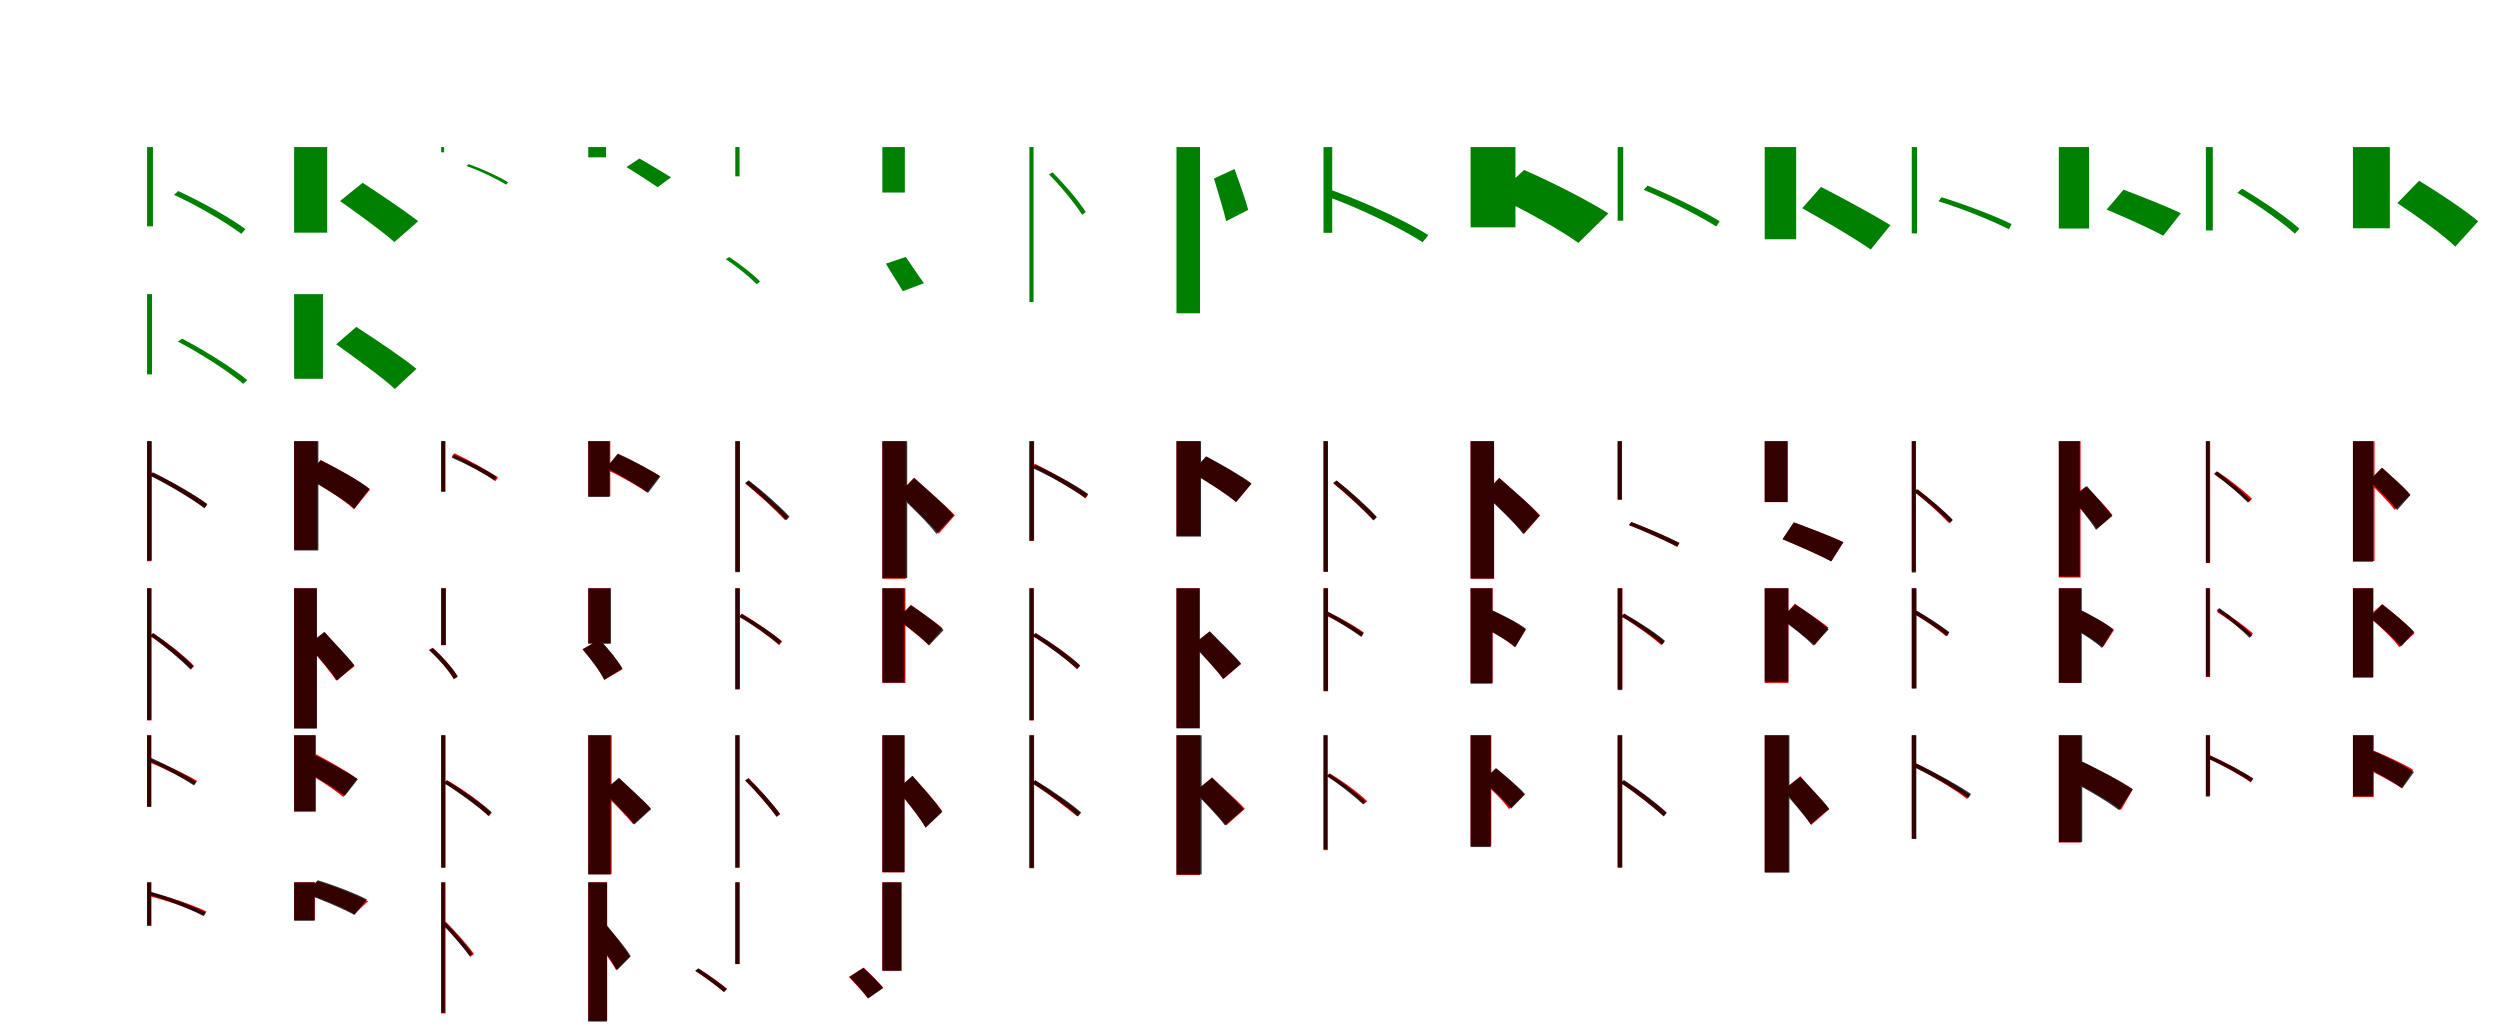<?xml version="1.0" encoding="UTF-8"?>
<svg width="1700" height="700" xmlns="http://www.w3.org/2000/svg">
<rect width="100%" height="100%" fill="white"/>
<g fill="green" transform="translate(100 100) scale(0.1 -0.1)"><path d="M0.0 -0.0V-539.0H40.0V0.0ZM183.0 -325.0C345.0 -399.0 541.0 -515.0 641.0 -590.0L669.0 -558.0C569.0 -483.0 370.0 -372.0 212.0 -299.0Z"/></g>
<g fill="green" transform="translate(200 100) scale(0.1 -0.1)"><path d="M0.0 -0.0V-582.0H225.0V0.0ZM312.0 -367.0C431.0 -451.0 597.0 -571.0 682.0 -646.0L844.0 -504.0C752.0 -433.0 584.0 -320.0 466.0 -243.0Z"/></g>
<g fill="green" transform="translate(300 100) scale(0.1 -0.1)"><path d="M0.0 0.0V-36.0H20.0V0.0ZM172.0 -129.0C267.0 -162.0 382.0 -218.0 441.0 -256.0L455.0 -240.0C397.0 -202.0 279.0 -149.0 187.0 -116.0Z"/></g>
<g fill="green" transform="translate(400 100) scale(0.1 -0.1)"><path d="M0.0 0.0V-70.0H121.0V0.0ZM260.0 -136.0C328.0 -178.0 420.0 -237.0 472.0 -273.0L563.0 -206.0C508.0 -172.0 416.0 -116.0 348.0 -78.0Z"/></g>
<g fill="green" transform="translate(500 100) scale(0.1 -0.1)"><path d="M0.0 0.0V-199.0H29.0V0.0ZM-65.0 -762.0C12.0 -813.0 101.0 -887.0 145.0 -932.0L169.0 -915.0C127.0 -869.0 34.0 -798.0 -40.0 -748.0Z"/></g>
<g fill="green" transform="translate(600 100) scale(0.1 -0.1)"><path d="M0.0 0.0V-309.0H153.0V0.0ZM24.0 -793.0C61.0 -856.0 113.0 -935.0 139.0 -980.0L283.0 -926.0C251.0 -883.0 200.0 -806.0 159.0 -747.0Z"/></g>
<g fill="green" transform="translate(700 100) scale(0.1 -0.1)"><path d="M0.0 0.0V-1054.0H28.0V0.0ZM133.0 -186.0C217.0 -270.0 313.0 -389.0 359.0 -461.0L383.0 -442.0C339.0 -370.0 241.0 -255.0 157.0 -172.0Z"/></g>
<g fill="green" transform="translate(800 100) scale(0.1 -0.1)"><path d="M0.0 0.0V-1130.0H160.0V0.0ZM255.0 -214.0C283.0 -309.0 321.0 -431.0 338.0 -504.0L488.0 -427.0C469.0 -356.0 427.0 -240.0 395.0 -149.0Z"/></g>
<g fill="green" transform="translate(900 100) scale(0.1 -0.1)"><path d="M0.0 0.0V-583.0H59.0V0.0ZM7.0 -330.0C242.0 -413.0 527.0 -552.0 674.0 -647.0L713.0 -599.0C565.0 -505.0 276.0 -372.0 47.0 -290.0Z"/></g>
<g fill="green" transform="translate(1000 100) scale(0.1 -0.1)"><path d="M0.0 0.0V-546.0H305.0V0.0ZM169.0 -334.0C355.0 -422.0 605.0 -559.0 733.0 -652.0L937.0 -451.0C798.0 -363.0 547.0 -235.0 364.0 -156.0Z"/></g>
<g fill="green" transform="translate(1100 100) scale(0.1 -0.1)"><path d="M0.0 0.0V-501.0H38.0V0.0ZM177.0 -291.0C347.0 -361.0 560.0 -470.0 670.0 -540.0L694.0 -505.0C584.0 -436.0 370.0 -331.0 203.0 -262.0Z"/></g>
<g fill="green" transform="translate(1200 100) scale(0.1 -0.1)"><path d="M0.0 0.0V-627.0H214.0V0.0ZM255.0 -416.0C402.0 -498.0 612.0 -620.0 721.0 -697.0L855.0 -531.0C739.0 -460.0 527.0 -345.0 383.0 -271.0Z"/></g>
<g fill="green" transform="translate(1300 100) scale(0.1 -0.1)"><path d="M0.0 0.0V-587.0H36.0V0.0ZM182.0 -369.0C347.0 -419.0 552.0 -504.0 661.0 -559.0L679.0 -524.0C570.0 -469.0 363.0 -391.0 202.0 -341.0Z"/></g>
<g fill="green" transform="translate(1400 100) scale(0.1 -0.1)"><path d="M0.0 0.0V-554.0H206.0V0.0ZM325.0 -425.0C444.0 -475.0 622.0 -554.0 710.0 -603.0L830.0 -450.0C735.0 -404.0 554.0 -333.0 440.0 -290.0Z"/></g>
<g fill="green" transform="translate(1500 100) scale(0.1 -0.1)"><path d="M0.0 -0.0V-567.0H47.0V0.0ZM214.0 -311.0C353.0 -392.0 522.0 -513.0 605.0 -589.0L636.0 -555.0C552.0 -479.0 382.0 -363.0 246.0 -283.0Z"/></g>
<g fill="green" transform="translate(1600 100) scale(0.1 -0.1)"><path d="M0.0 0.0V-552.0H251.0V0.0ZM302.0 -381.0C433.0 -468.0 610.0 -594.0 696.0 -677.0L852.0 -505.0C759.0 -426.0 579.0 -308.0 450.0 -229.0Z"/></g>
<g fill="green" transform="translate(100 200) scale(0.1 -0.1)"><path d="M0.0 -0.0V-546.0H34.0V0.0ZM210.0 -323.0C368.0 -405.0 559.0 -530.0 654.0 -610.0L682.0 -585.0C586.0 -505.0 393.0 -383.0 238.0 -303.0Z"/></g>
<g fill="green" transform="translate(200 200) scale(0.1 -0.1)"><path d="M0.0 0.0V-576.0H196.0V0.0ZM286.0 -341.0C414.0 -433.0 597.0 -564.0 685.0 -645.0L832.0 -508.0C736.0 -429.0 550.0 -306.0 423.0 -223.0Z"/></g>
<g fill="red" transform="translate(100 300) scale(0.1 -0.1)"><path d="M0.0 0.0V-816.0H29.0V0.0ZM19.0 -232.0C149.0 -296.0 309.0 -392.0 392.0 -453.0L409.0 -427.0C326.0 -368.0 166.0 -274.0 36.0 -212.0Z"/></g>
<g fill="black" opacity=".8" transform="translate(100 300) scale(0.1 -0.1)"><path d="M0.0 0.0V-812.0H32.0V0.0ZM19.0 -234.0C149.0 -297.0 308.0 -394.0 389.0 -456.0L410.0 -429.0C329.0 -368.0 169.0 -275.0 41.0 -213.0Z"/></g>
<g fill="red" transform="translate(200 300) scale(0.1 -0.1)"><path d="M0.0 0.0V-738.0H157.0V0.0ZM82.0 -246.0C190.0 -306.0 340.0 -399.0 407.0 -463.0L516.0 -329.0C441.0 -266.0 285.0 -181.0 182.0 -129.0Z"/></g>
<g fill="black" opacity=".8" transform="translate(200 300) scale(0.1 -0.1)"><path d="M0.0 0.0V-743.0H165.0V0.0ZM84.0 -247.0C190.0 -307.0 342.0 -398.0 410.0 -459.0L513.0 -324.0C439.0 -264.0 282.0 -181.0 179.0 -129.0Z"/></g>
<g fill="red" transform="translate(300 300) scale(0.1 -0.1)"><path d="M0.0 0.0V-344.0H29.0V0.0ZM71.0 -104.0C173.0 -151.0 302.0 -225.0 368.0 -272.0L387.0 -247.0C321.0 -202.0 191.0 -130.0 90.0 -82.0Z"/></g>
<g fill="black" opacity=".8" transform="translate(300 300) scale(0.1 -0.1)"><path d="M0.0 0.0V-342.0H27.0V0.0ZM72.0 -112.0C172.0 -155.0 298.0 -222.0 362.0 -266.0L378.0 -242.0C314.0 -200.0 188.0 -135.0 89.0 -92.0Z"/></g>
<g fill="red" transform="translate(400 300) scale(0.1 -0.1)"><path d="M0.0 0.0V-374.0H150.0V0.0ZM119.0 -190.0C212.0 -234.0 331.0 -301.0 399.0 -348.0L484.0 -234.0C413.0 -193.0 297.0 -130.0 203.0 -89.0Z"/></g>
<g fill="black" opacity=".8" transform="translate(400 300) scale(0.1 -0.1)"><path d="M0.0 0.0V-379.0H145.0V0.0ZM121.0 -181.0C214.0 -229.0 341.0 -302.0 407.0 -351.0L491.0 -240.0C421.0 -194.0 293.0 -126.0 201.0 -84.0Z"/></g>
<g fill="red" transform="translate(500 300) scale(0.1 -0.1)"><path d="M0.0 0.0V-886.0H29.0V0.0ZM68.0 -288.0C162.0 -365.0 279.0 -473.0 338.0 -537.0L359.0 -515.0C300.0 -452.0 184.0 -346.0 90.0 -270.0Z"/></g>
<g fill="black" opacity=".8" transform="translate(500 300) scale(0.1 -0.1)"><path d="M0.0 0.0V-891.0H32.0V0.0ZM67.0 -285.0C166.0 -363.0 287.0 -472.0 346.0 -538.0L369.0 -514.0C311.0 -449.0 190.0 -342.0 91.0 -266.0Z"/></g>
<g fill="red" transform="translate(600 300) scale(0.1 -0.1)"><path d="M0.0 0.0V-936.0H159.0V0.0ZM114.0 -355.0C197.0 -440.0 326.0 -557.0 383.0 -629.0L493.0 -504.0C431.0 -435.0 295.0 -324.0 215.0 -248.0Z"/></g>
<g fill="black" opacity=".8" transform="translate(600 300) scale(0.1 -0.1)"><path d="M0.0 0.0V-931.0H169.0V0.0ZM109.0 -361.0C194.0 -443.0 314.0 -558.0 368.0 -631.0L484.0 -505.0C426.0 -434.0 301.0 -326.0 217.0 -251.0Z"/></g>
<g fill="red" transform="translate(700 300) scale(0.1 -0.1)"><path d="M0.0 0.0V-679.0H29.0V0.0ZM20.0 -175.0C146.0 -236.0 301.0 -330.0 382.0 -389.0L399.0 -364.0C318.0 -305.0 163.0 -215.0 37.0 -154.0Z"/></g>
<g fill="black" opacity=".8" transform="translate(700 300) scale(0.1 -0.1)"><path d="M0.0 0.0V-676.0H32.0V0.0ZM23.0 -184.0C147.0 -240.0 301.0 -329.0 379.0 -386.0L399.0 -359.0C321.0 -303.0 167.0 -218.0 44.0 -162.0Z"/></g>
<g fill="red" transform="translate(800 300) scale(0.1 -0.1)"><path d="M0.0 0.0V-644.0H161.0V0.0ZM108.0 -213.0C203.0 -271.0 343.0 -359.0 406.0 -414.0L508.0 -290.0C438.0 -237.0 293.0 -156.0 203.0 -105.0Z"/></g>
<g fill="black" opacity=".8" transform="translate(800 300) scale(0.1 -0.1)"><path d="M0.0 0.0V-649.0H167.0V0.0ZM101.0 -213.0C200.0 -270.0 338.0 -357.0 405.0 -414.0L511.0 -288.0C439.0 -233.0 298.0 -154.0 201.0 -103.0Z"/></g>
<g fill="red" transform="translate(900 300) scale(0.1 -0.1)"><path d="M0.0 0.0V-886.0H29.0V0.0ZM68.0 -288.0C162.0 -365.0 279.0 -473.0 338.0 -537.0L359.0 -515.0C301.0 -452.0 184.0 -346.0 90.0 -270.0Z"/></g>
<g fill="black" opacity=".8" transform="translate(900 300) scale(0.1 -0.1)"><path d="M0.0 0.0V-889.0H30.0V0.0ZM65.0 -284.0C163.0 -362.0 282.0 -473.0 340.0 -539.0L363.0 -517.0C305.0 -451.0 186.0 -343.0 89.0 -267.0Z"/></g>
<g fill="red" transform="translate(1000 300) scale(0.1 -0.1)"><path d="M0.0 0.0V-936.0H159.0V0.0ZM95.0 -355.0C178.0 -440.0 307.0 -557.0 364.0 -630.0L473.0 -505.0C411.0 -436.0 275.0 -325.0 195.0 -249.0Z"/></g>
<g fill="black" opacity=".8" transform="translate(1000 300) scale(0.1 -0.1)"><path d="M0.0 0.0V-933.0H160.0V0.0ZM93.0 -358.0C179.0 -442.0 304.0 -558.0 358.0 -632.0L469.0 -507.0C410.0 -435.0 281.0 -326.0 195.0 -251.0Z"/></g>
<g fill="red" transform="translate(1100 300) scale(0.1 -0.1)"><path d="M0.0 0.0V-397.0H29.0V0.0ZM77.0 -571.0C188.0 -614.0 330.0 -679.0 405.0 -718.0L420.0 -692.0C345.0 -653.0 203.0 -592.0 93.0 -550.0Z"/></g>
<g fill="black" opacity=".8" transform="translate(1100 300) scale(0.1 -0.1)"><path d="M0.0 0.0V-398.0H29.0V0.0ZM77.0 -570.0C188.0 -613.0 331.0 -679.0 405.0 -718.0L420.0 -692.0C346.0 -653.0 203.0 -592.0 94.0 -550.0Z"/></g>
<g fill="red" transform="translate(1200 300) scale(0.1 -0.1)"><path d="M0.0 0.0V-414.0H155.0V0.0ZM122.0 -666.0C223.0 -709.0 380.0 -777.0 453.0 -817.0L535.0 -687.0C455.0 -649.0 294.0 -588.0 198.0 -552.0Z"/></g>
<g fill="black" opacity=".8" transform="translate(1200 300) scale(0.1 -0.1)"><path d="M0.0 0.0V-414.0H156.0V0.0ZM121.0 -667.0C223.0 -710.0 380.0 -777.0 452.0 -818.0L535.0 -687.0C455.0 -648.0 296.0 -588.0 198.0 -552.0Z"/></g>
<g fill="red" transform="translate(1300 300) scale(0.1 -0.1)"><path d="M0.0 0.0V-886.0H29.0V0.0ZM20.0 -347.0C102.0 -411.0 203.0 -503.0 254.0 -558.0L276.0 -535.0C227.0 -482.0 125.0 -393.0 41.0 -328.0Z"/></g>
<g fill="black" opacity=".8" transform="translate(1300 300) scale(0.1 -0.1)"><path d="M0.0 0.0V-893.0H27.0V0.0ZM15.0 -342.0C102.0 -407.0 208.0 -500.0 260.0 -556.0L279.0 -536.0C228.0 -480.0 122.0 -390.0 35.0 -326.0Z"/></g>
<g fill="red" transform="translate(1400 300) scale(0.1 -0.1)"><path d="M0.0 0.0V-927.0H148.0V0.0ZM81.0 -386.0C144.0 -450.0 222.0 -540.0 259.0 -595.0L365.0 -503.0C325.0 -450.0 248.0 -370.0 183.0 -309.0Z"/></g>
<g fill="black" opacity=".8" transform="translate(1400 300) scale(0.1 -0.1)"><path d="M0.0 0.0V-920.0H142.0V0.0ZM89.0 -386.0C141.0 -454.0 220.0 -546.0 253.0 -603.0L363.0 -509.0C326.0 -454.0 244.0 -367.0 191.0 -305.0Z"/></g>
<g fill="red" transform="translate(1500 300) scale(0.1 -0.1)"><path d="M0.0 0.0V-829.0H29.0V0.0ZM58.0 -226.0C140.0 -283.0 241.0 -364.0 292.0 -415.0L314.0 -392.0C264.0 -341.0 163.0 -263.0 80.0 -207.0Z"/></g>
<g fill="black" opacity=".8" transform="translate(1500 300) scale(0.1 -0.1)"><path d="M0.0 0.0V-826.0H26.0V0.0ZM56.0 -221.0C137.0 -281.0 236.0 -366.0 286.0 -418.0L302.0 -398.0C254.0 -347.0 155.0 -264.0 74.0 -205.0Z"/></g>
<g fill="red" transform="translate(1600 300) scale(0.1 -0.1)"><path d="M0.0 0.0V-815.0H147.0V0.0ZM102.0 -271.0C161.0 -331.0 246.0 -415.0 283.0 -467.0L390.0 -365.0C348.0 -315.0 259.0 -236.0 201.0 -182.0Z"/></g>
<g fill="black" opacity=".8" transform="translate(1600 300) scale(0.1 -0.1)"><path d="M0.0 0.0V-820.0H137.0V0.0ZM111.0 -269.0C172.0 -330.0 262.0 -415.0 300.0 -469.0L391.0 -366.0C350.0 -313.0 257.0 -235.0 196.0 -180.0Z"/></g>
<g fill="red" transform="translate(100 400) scale(0.1 -0.1)"><path d="M0.0 0.0V-899.0H30.0V0.0ZM21.0 -325.0C122.0 -391.0 240.0 -488.0 298.0 -552.0L319.0 -529.0C261.0 -465.0 142.0 -371.0 40.0 -306.0Z"/></g>
<g fill="black" opacity=".8" transform="translate(100 400) scale(0.1 -0.1)"><path d="M0.0 0.0V-895.0H29.0V0.0ZM22.0 -323.0C119.0 -392.0 237.0 -492.0 296.0 -553.0L317.0 -530.0C259.0 -470.0 140.0 -374.0 43.0 -305.0Z"/></g>
<g fill="red" transform="translate(200 400) scale(0.1 -0.1)"><path d="M0.0 0.0V-950.0H154.0V0.0ZM92.0 -383.0C154.0 -459.0 246.0 -564.0 286.0 -628.0L411.0 -530.0C365.0 -468.0 268.0 -369.0 208.0 -299.0Z"/></g>
<g fill="black" opacity=".8" transform="translate(200 400) scale(0.1 -0.1)"><path d="M0.0 0.0V-955.0H155.0V0.0ZM95.0 -386.0C158.0 -461.0 250.0 -564.0 292.0 -628.0L410.0 -524.0C364.0 -463.0 268.0 -366.0 205.0 -297.0Z"/></g>
<g fill="red" transform="translate(300 400) scale(0.1 -0.1)"><path d="M0.0 0.0V-388.0H31.0V0.0ZM-84.0 -420.0C-16.0 -478.0 55.0 -562.0 86.0 -619.0L111.0 -602.0C81.0 -545.0 8.0 -463.0 -59.0 -405.0Z"/></g>
<g fill="black" opacity=".8" transform="translate(300 400) scale(0.1 -0.1)"><path d="M0.0 0.0V-386.0H32.0V0.0ZM-81.0 -420.0C-18.0 -480.0 55.0 -564.0 87.0 -617.0L113.0 -600.0C82.0 -548.0 8.0 -465.0 -55.0 -407.0Z"/></g>
<g fill="red" transform="translate(400 400) scale(0.1 -0.1)"><path d="M0.0 0.0V-374.0H150.0V0.0ZM-38.0 -414.0C18.0 -478.0 83.0 -565.0 109.0 -623.0L233.0 -551.0C202.0 -493.0 133.0 -410.0 76.0 -351.0Z"/></g>
<g fill="black" opacity=".8" transform="translate(400 400) scale(0.1 -0.1)"><path d="M0.0 0.0V-377.0H154.0V0.0ZM-39.0 -416.0C16.0 -480.0 81.0 -566.0 109.0 -623.0L233.0 -546.0C200.0 -490.0 134.0 -408.0 77.0 -349.0Z"/></g>
<g fill="red" transform="translate(500 400) scale(0.1 -0.1)"><path d="M0.0 0.0V-684.0H32.0V0.0ZM26.0 -192.0C122.0 -249.0 239.0 -334.0 298.0 -387.0L318.0 -363.0C258.0 -310.0 141.0 -230.0 46.0 -173.0Z"/></g>
<g fill="black" opacity=".8" transform="translate(500 400) scale(0.1 -0.1)"><path d="M0.0 0.0V-689.0H29.0V0.0ZM25.0 -194.0C120.0 -248.0 237.0 -330.0 296.0 -382.0L314.0 -359.0C256.0 -308.0 139.0 -230.0 44.0 -176.0Z"/></g>
<g fill="red" transform="translate(600 400) scale(0.1 -0.1)"><path d="M0.0 0.0V-644.0H157.0V0.0ZM106.0 -214.0C171.0 -266.0 270.0 -341.0 315.0 -387.0L409.0 -272.0C360.0 -229.0 257.0 -159.0 195.0 -113.0Z"/></g>
<g fill="black" opacity=".8" transform="translate(600 400) scale(0.1 -0.1)"><path d="M0.0 0.0V-641.0H150.0V0.0ZM100.0 -207.0C172.0 -261.0 272.0 -338.0 317.0 -389.0L416.0 -285.0C367.0 -234.0 264.0 -163.0 193.0 -116.0Z"/></g>
<g fill="red" transform="translate(700 400) scale(0.1 -0.1)"><path d="M0.0 0.0V-899.0H29.0V0.0ZM20.0 -325.0C130.0 -390.0 259.0 -486.0 324.0 -551.0L344.0 -526.0C280.0 -462.0 150.0 -369.0 40.0 -305.0Z"/></g>
<g fill="black" opacity=".8" transform="translate(700 400) scale(0.1 -0.1)"><path d="M0.0 0.0V-897.0H30.0V0.0ZM23.0 -324.0C129.0 -391.0 258.0 -489.0 325.0 -549.0L345.0 -525.0C280.0 -465.0 150.0 -371.0 44.0 -305.0Z"/></g>
<g fill="red" transform="translate(800 400) scale(0.1 -0.1)"><path d="M0.0 0.0V-950.0H156.0V0.0ZM114.0 -381.0C179.0 -454.0 275.0 -556.0 318.0 -618.0L439.0 -516.0C391.0 -457.0 289.0 -361.0 226.0 -294.0Z"/></g>
<g fill="black" opacity=".8" transform="translate(800 400) scale(0.1 -0.1)"><path d="M0.0 0.0V-953.0H159.0V0.0ZM113.0 -384.0C177.0 -456.0 274.0 -556.0 318.0 -617.0L439.0 -512.0C390.0 -453.0 291.0 -360.0 226.0 -293.0Z"/></g>
<g fill="red" transform="translate(900 400) scale(0.1 -0.1)"><path d="M0.0 0.0V-701.0H31.0V0.0ZM16.0 -185.0C101.0 -226.0 205.0 -288.0 260.0 -328.0L274.0 -301.0C220.0 -261.0 116.0 -203.0 31.0 -162.0Z"/></g>
<g fill="black" opacity=".8" transform="translate(900 400) scale(0.1 -0.1)"><path d="M0.0 0.0V-698.0H30.0V0.0ZM16.0 -180.0C98.0 -225.0 203.0 -291.0 257.0 -331.0L271.0 -305.0C218.0 -266.0 114.0 -204.0 32.0 -160.0Z"/></g>
<g fill="red" transform="translate(1000 400) scale(0.1 -0.1)"><path d="M0.0 0.0V-644.0H150.0V0.0ZM60.0 -249.0C141.0 -290.0 250.0 -355.0 300.0 -401.0L376.0 -283.0C322.0 -239.0 209.0 -180.0 132.0 -144.0Z"/></g>
<g fill="black" opacity=".8" transform="translate(1000 400) scale(0.1 -0.1)"><path d="M0.0 0.0V-649.0H148.0V0.0ZM64.0 -254.0C143.0 -294.0 254.0 -357.0 305.0 -401.0L376.0 -276.0C322.0 -233.0 207.0 -177.0 132.0 -143.0Z"/></g>
<g fill="red" transform="translate(1100 400) scale(0.1 -0.1)"><path d="M0.0 0.0V-684.0H32.0V0.0ZM26.0 -192.0C122.0 -249.0 238.0 -334.0 298.0 -387.0L318.0 -363.0C258.0 -310.0 140.0 -230.0 45.0 -173.0Z"/></g>
<g fill="black" opacity=".8" transform="translate(1100 400) scale(0.1 -0.1)"><path d="M0.0 0.0V-693.0H31.0V0.0ZM24.0 -192.0C123.0 -247.0 242.0 -330.0 303.0 -383.0L322.0 -358.0C263.0 -306.0 142.0 -227.0 44.0 -173.0Z"/></g>
<g fill="red" transform="translate(1200 400) scale(0.1 -0.1)"><path d="M0.0 0.0V-644.0H161.0V0.0ZM117.0 -209.0C186.0 -263.0 292.0 -340.0 341.0 -387.0L434.0 -268.0C382.0 -224.0 271.0 -152.0 205.0 -105.0Z"/></g>
<g fill="black" opacity=".8" transform="translate(1200 400) scale(0.1 -0.1)"><path d="M0.0 0.0V-636.0H161.0V0.0ZM108.0 -206.0C182.0 -260.0 284.0 -338.0 331.0 -390.0L435.0 -280.0C385.0 -229.0 280.0 -157.0 207.0 -110.0Z"/></g>
<g fill="red" transform="translate(1300 400) scale(0.1 -0.1)"><path d="M0.0 0.0V-680.0H30.0V0.0ZM11.0 -172.0C89.0 -217.0 185.0 -284.0 234.0 -327.0L251.0 -301.0C202.0 -260.0 106.0 -195.0 27.0 -151.0Z"/></g>
<g fill="black" opacity=".8" transform="translate(1300 400) scale(0.1 -0.1)"><path d="M0.0 0.0V-682.0H32.0V0.0ZM12.0 -172.0C90.0 -217.0 190.0 -285.0 240.0 -326.0L256.0 -299.0C206.0 -259.0 107.0 -196.0 29.0 -150.0Z"/></g>
<g fill="red" transform="translate(1400 400) scale(0.1 -0.1)"><path d="M0.0 0.0V-644.0H150.0V0.0ZM60.0 -249.0C141.0 -290.0 250.0 -355.0 300.0 -401.0L376.0 -283.0C322.0 -239.0 209.0 -180.0 132.0 -144.0Z"/></g>
<g fill="black" opacity=".8" transform="translate(1400 400) scale(0.1 -0.1)"><path d="M0.0 0.0V-643.0H156.0V0.0ZM62.0 -252.0C138.0 -294.0 244.0 -359.0 293.0 -406.0L370.0 -281.0C318.0 -236.0 209.0 -177.0 135.0 -140.0Z"/></g>
<g fill="red" transform="translate(1500 400) scale(0.1 -0.1)"><path d="M0.0 0.0V-604.0H29.0V0.0ZM75.0 -161.0C155.0 -211.0 253.0 -284.0 302.0 -330.0L320.0 -307.0C270.0 -262.0 173.0 -192.0 94.0 -143.0Z"/></g>
<g fill="black" opacity=".8" transform="translate(1500 400) scale(0.1 -0.1)"><path d="M0.0 0.0V-600.0H26.0V0.0ZM73.0 -150.0C152.0 -207.0 250.0 -288.0 297.0 -338.0L315.0 -319.0C268.0 -270.0 171.0 -191.0 92.0 -135.0Z"/></g>
<g fill="red" transform="translate(1600 400) scale(0.1 -0.1)"><path d="M0.0 0.0V-603.0H139.0V0.0ZM104.0 -191.0C178.0 -253.0 273.0 -342.0 315.0 -401.0L419.0 -306.0C372.0 -248.0 272.0 -165.0 200.0 -108.0Z"/></g>
<g fill="black" opacity=".8" transform="translate(1600 400) scale(0.1 -0.1)"><path d="M0.0 0.0V-608.0H137.0V0.0ZM114.0 -198.0C184.0 -257.0 282.0 -342.0 327.0 -397.0L416.0 -297.0C368.0 -243.0 268.0 -164.0 198.0 -110.0Z"/></g>
<g fill="red" transform="translate(100 500) scale(0.1 -0.1)"><path d="M0.0 0.0V-485.0H29.0V0.0ZM6.0 -180.0C115.0 -224.0 252.0 -291.0 323.0 -336.0L340.0 -310.0C267.0 -266.0 131.0 -202.0 22.0 -160.0Z"/></g>
<g fill="black" opacity=".8" transform="translate(100 500) scale(0.1 -0.1)"><path d="M0.0 0.0V-487.0H28.0V0.0ZM3.0 -171.0C112.0 -219.0 248.0 -293.0 318.0 -341.0L335.0 -317.0C266.0 -270.0 129.0 -199.0 22.0 -151.0Z"/></g>
<g fill="red" transform="translate(200 500) scale(0.1 -0.1)"><path d="M0.0 0.0V-518.0H148.0V0.0ZM49.0 -230.0C141.0 -284.0 274.0 -367.0 334.0 -420.0L428.0 -296.0C362.0 -245.0 224.0 -169.0 136.0 -122.0Z"/></g>
<g fill="black" opacity=".8" transform="translate(200 500) scale(0.1 -0.1)"><path d="M0.0 0.0V-518.0H144.0V0.0ZM49.0 -231.0C145.0 -282.0 278.0 -360.0 345.0 -412.0L433.0 -299.0C362.0 -249.0 227.0 -177.0 132.0 -131.0Z"/></g>
<g fill="red" transform="translate(300 500) scale(0.1 -0.1)"><path d="M0.0 0.0V-899.0H29.0V0.0ZM20.0 -325.0C130.0 -390.0 259.0 -486.0 324.0 -551.0L344.0 -526.0C280.0 -462.0 150.0 -369.0 40.0 -305.0Z"/></g>
<g fill="black" opacity=".8" transform="translate(300 500) scale(0.1 -0.1)"><path d="M0.0 0.0V-900.0H28.0V0.0ZM19.0 -325.0C125.0 -391.0 255.0 -487.0 321.0 -547.0L341.0 -523.0C276.0 -464.0 145.0 -372.0 39.0 -307.0Z"/></g>
<g fill="red" transform="translate(400 500) scale(0.1 -0.1)"><path d="M0.0 0.0V-945.0H159.0V0.0ZM99.0 -385.0C164.0 -453.0 261.0 -547.0 305.0 -604.0L425.0 -497.0C376.0 -442.0 273.0 -353.0 211.0 -292.0Z"/></g>
<g fill="black" opacity=".8" transform="translate(400 500) scale(0.1 -0.1)"><path d="M0.0 0.0V-946.0H152.0V0.0ZM102.0 -380.0C168.0 -450.0 268.0 -547.0 313.0 -607.0L428.0 -502.0C378.0 -444.0 275.0 -353.0 208.0 -289.0Z"/></g>
<g fill="red" transform="translate(500 500) scale(0.1 -0.1)"><path d="M0.0 0.0V-899.0H29.0V0.0ZM68.0 -306.0C144.0 -384.0 236.0 -492.0 281.0 -554.0L305.0 -536.0C259.0 -474.0 167.0 -368.0 91.0 -291.0Z"/></g>
<g fill="black" opacity=".8" transform="translate(500 500) scale(0.1 -0.1)"><path d="M0.0 0.0V-900.0H29.0V0.0ZM66.0 -307.0C144.0 -384.0 238.0 -491.0 281.0 -554.0L304.0 -535.0C261.0 -472.0 167.0 -368.0 89.0 -293.0Z"/></g>
<g fill="red" transform="translate(600 500) scale(0.1 -0.1)"><path d="M0.0 0.0V-932.0H150.0V0.0ZM99.0 -370.0C165.0 -449.0 255.0 -557.0 293.0 -626.0L408.0 -518.0C365.0 -452.0 270.0 -350.0 204.0 -277.0Z"/></g>
<g fill="black" opacity=".8" transform="translate(600 500) scale(0.1 -0.1)"><path d="M0.0 0.0V-931.0H151.0V0.0ZM102.0 -367.0C165.0 -448.0 257.0 -559.0 294.0 -629.0L406.0 -522.0C365.0 -453.0 269.0 -350.0 205.0 -275.0Z"/></g>
<g fill="red" transform="translate(700 500) scale(0.1 -0.1)"><path d="M0.0 0.0V-899.0H29.0V0.0ZM20.0 -325.0C125.0 -395.0 256.0 -494.0 325.0 -551.0L345.0 -526.0C276.0 -470.0 144.0 -375.0 40.0 -306.0Z"/></g>
<g fill="black" opacity=".8" transform="translate(700 500) scale(0.1 -0.1)"><path d="M0.0 0.0V-904.0H32.0V0.0ZM18.0 -327.0C128.0 -393.0 263.0 -491.0 331.0 -552.0L352.0 -525.0C285.0 -465.0 150.0 -372.0 40.0 -306.0Z"/></g>
<g fill="red" transform="translate(800 500) scale(0.1 -0.1)"><path d="M0.0 0.0V-950.0H160.0V0.0ZM125.0 -384.0C192.0 -454.0 294.0 -552.0 339.0 -612.0L465.0 -500.0C414.0 -442.0 306.0 -350.0 242.0 -287.0Z"/></g>
<g fill="black" opacity=".8" transform="translate(800 500) scale(0.1 -0.1)"><path d="M0.0 0.0V-946.0H171.0V0.0ZM123.0 -384.0C189.0 -454.0 285.0 -552.0 330.0 -613.0L457.0 -503.0C408.0 -445.0 308.0 -354.0 242.0 -288.0Z"/></g>
<g fill="red" transform="translate(900 500) scale(0.1 -0.1)"><path d="M0.0 0.0V-781.0H29.0V0.0ZM20.0 -277.0C112.0 -332.0 221.0 -414.0 274.0 -469.0L297.0 -448.0C242.0 -393.0 132.0 -312.0 41.0 -259.0Z"/></g>
<g fill="black" opacity=".8" transform="translate(900 500) scale(0.1 -0.1)"><path d="M0.0 0.0V-775.0H26.0V0.0ZM23.0 -277.0C109.0 -334.0 215.0 -418.0 268.0 -469.0L285.0 -449.0C233.0 -398.0 127.0 -318.0 41.0 -261.0Z"/></g>
<g fill="red" transform="translate(1000 500) scale(0.1 -0.1)"><path d="M0.0 0.0V-752.0H141.0V0.0ZM80.0 -311.0C143.0 -368.0 226.0 -449.0 261.0 -502.0L364.0 -404.0C324.0 -352.0 237.0 -277.0 175.0 -225.0Z"/></g>
<g fill="black" opacity=".8" transform="translate(1000 500) scale(0.1 -0.1)"><path d="M0.0 0.0V-760.0H137.0V0.0ZM84.0 -309.0C146.0 -367.0 237.0 -448.0 276.0 -499.0L371.0 -401.0C328.0 -350.0 233.0 -275.0 172.0 -223.0Z"/></g>
<g fill="red" transform="translate(1100 500) scale(0.1 -0.1)"><path d="M0.0 0.0V-899.0H29.0V0.0ZM21.0 -324.0C122.0 -393.0 248.0 -491.0 313.0 -550.0L332.0 -526.0C268.0 -468.0 141.0 -373.0 40.0 -305.0Z"/></g>
<g fill="black" opacity=".8" transform="translate(1100 500) scale(0.1 -0.1)"><path d="M0.0 0.0V-899.0H32.0V0.0ZM22.0 -325.0C125.0 -392.0 249.0 -491.0 313.0 -552.0L334.0 -527.0C272.0 -467.0 147.0 -372.0 44.0 -305.0Z"/></g>
<g fill="red" transform="translate(1200 500) scale(0.1 -0.1)"><path d="M0.0 0.0V-932.0H161.0V0.0ZM129.0 -370.0C189.0 -445.0 277.0 -547.0 316.0 -610.0L438.0 -503.0C395.0 -443.0 300.0 -346.0 242.0 -278.0Z"/></g>
<g fill="black" opacity=".8" transform="translate(1200 500) scale(0.1 -0.1)"><path d="M0.0 0.0V-933.0H168.0V0.0ZM123.0 -374.0C183.0 -446.0 271.0 -544.0 312.0 -605.0L439.0 -500.0C395.0 -441.0 303.0 -349.0 242.0 -283.0Z"/></g>
<g fill="red" transform="translate(1300 500) scale(0.1 -0.1)"><path d="M0.0 0.0V-701.0H29.0V0.0ZM6.0 -210.0C136.0 -273.0 295.0 -369.0 376.0 -433.0L395.0 -406.0C313.0 -344.0 154.0 -251.0 23.0 -188.0Z"/></g>
<g fill="black" opacity=".8" transform="translate(1300 500) scale(0.1 -0.1)"><path d="M0.0 0.0V-705.0H31.0V0.0ZM9.0 -213.0C138.0 -275.0 301.0 -368.0 384.0 -427.0L403.0 -399.0C320.0 -342.0 158.0 -252.0 29.0 -191.0Z"/></g>
<g fill="red" transform="translate(1400 500) scale(0.1 -0.1)"><path d="M0.0 0.0V-729.0H150.0V0.0ZM48.0 -284.0C167.0 -347.0 343.0 -444.0 423.0 -507.0L503.0 -367.0C417.0 -307.0 234.0 -217.0 121.0 -163.0Z"/></g>
<g fill="black" opacity=".8" transform="translate(1400 500) scale(0.1 -0.1)"><path d="M0.0 0.0V-726.0H159.0V0.0ZM39.0 -286.0C158.0 -349.0 329.0 -446.0 410.0 -510.0L502.0 -368.0C415.0 -307.0 241.0 -217.0 125.0 -162.0Z"/></g>
<g fill="red" transform="translate(1500 500) scale(0.1 -0.1)"><path d="M0.0 0.0V-410.0H29.0V0.0ZM3.0 -152.0C108.0 -200.0 239.0 -273.0 305.0 -320.0L323.0 -297.0C255.0 -250.0 125.0 -179.0 21.0 -132.0Z"/></g>
<g fill="black" opacity=".8" transform="translate(1500 500) scale(0.1 -0.1)"><path d="M0.0 0.0V-417.0H27.0V0.0ZM0.0 -152.0C105.0 -198.0 237.0 -269.0 304.0 -316.0L321.0 -293.0C254.0 -248.0 122.0 -179.0 18.0 -134.0Z"/></g>
<g fill="red" transform="translate(1600 500) scale(0.1 -0.1)"><path d="M0.0 0.0V-419.0H142.0V0.0ZM34.0 -200.0C129.0 -244.0 266.0 -314.0 330.0 -359.0L410.0 -235.0C341.0 -191.0 200.0 -128.0 109.0 -91.0Z"/></g>
<g fill="black" opacity=".8" transform="translate(1600 500) scale(0.1 -0.1)"><path d="M0.0 0.0V-414.0H136.0V0.0ZM32.0 -190.0C131.0 -238.0 268.0 -311.0 335.0 -361.0L415.0 -250.0C344.0 -202.0 205.0 -134.0 107.0 -93.0Z"/></g>
<g fill="red" transform="translate(100 600) scale(0.1 -0.1)"><path d="M0.0 0.0V-296.0H30.0V0.0ZM5.0 -92.0C136.0 -122.0 296.0 -180.0 381.0 -223.0L404.0 -198.0C318.0 -156.0 154.0 -99.0 29.0 -70.0Z"/></g>
<g fill="black" opacity=".8" transform="translate(100 600) scale(0.1 -0.1)"><path d="M0.0 0.0V-293.0H27.0V0.0ZM5.0 -83.0C137.0 -119.0 300.0 -184.0 385.0 -230.0L401.0 -206.0C316.0 -161.0 151.0 -99.0 22.0 -63.0Z"/></g>
<g fill="red" transform="translate(200 600) scale(0.1 -0.1)"><path d="M0.0 0.0V-257.0H141.0V0.0ZM65.0 -71.0C182.0 -107.0 329.0 -169.0 411.0 -215.0L503.0 -128.0C416.0 -85.0 274.0 -27.0 157.0 7.0Z"/></g>
<g fill="black" opacity=".8" transform="translate(200 600) scale(0.1 -0.1)"><path d="M0.0 0.0V-261.0H139.0V0.0ZM79.0 -79.0C186.0 -117.0 334.0 -179.0 410.0 -222.0L495.0 -116.0C414.0 -74.0 266.0 -17.0 161.0 14.0Z"/></g>
<g fill="red" transform="translate(300 600) scale(0.1 -0.1)"><path d="M0.0 0.0V-891.0H30.0V0.0ZM7.0 -283.0C76.0 -352.0 158.0 -448.0 199.0 -506.0L223.0 -487.0C184.0 -430.0 99.0 -336.0 30.0 -266.0Z"/></g>
<g fill="black" opacity=".8" transform="translate(300 600) scale(0.1 -0.1)"><path d="M0.0 0.0V-887.0H25.0V0.0ZM11.0 -287.0C76.0 -355.0 157.0 -449.0 195.0 -503.0L213.0 -486.0C177.0 -432.0 97.0 -341.0 30.0 -273.0Z"/></g>
<g fill="red" transform="translate(400 600) scale(0.1 -0.1)"><path d="M0.0 0.0V-941.0H129.0V0.0ZM30.0 -365.0C87.0 -436.0 156.0 -535.0 189.0 -596.0L282.0 -505.0C247.0 -446.0 177.0 -355.0 117.0 -286.0Z"/></g>
<g fill="black" opacity=".8" transform="translate(400 600) scale(0.1 -0.1)"><path d="M0.0 0.0V-947.0H127.0V0.0ZM32.0 -364.0C85.0 -437.0 163.0 -536.0 195.0 -598.0L289.0 -503.0C254.0 -442.0 172.0 -349.0 118.0 -282.0Z"/></g>
<g fill="red" transform="translate(500 600) scale(0.1 -0.1)"><path d="M0.0 0.0V-555.0H29.0V0.0ZM-271.0 -603.0C-204.0 -647.0 -120.0 -709.0 -76.0 -745.0L-55.0 -724.0C-99.0 -688.0 -183.0 -628.0 -249.0 -586.0Z"/></g>
<g fill="black" opacity=".8" transform="translate(500 600) scale(0.1 -0.1)"><path d="M0.0 0.0V-556.0H29.0V0.0ZM-273.0 -601.0C-204.0 -645.0 -121.0 -708.0 -78.0 -746.0L-59.0 -726.0C-99.0 -688.0 -184.0 -628.0 -252.0 -585.0Z"/></g>
<g fill="red" transform="translate(600 600) scale(0.1 -0.1)"><path d="M0.0 0.0V-601.0H131.0V0.0ZM-227.0 -643.0C-186.0 -688.0 -127.0 -750.0 -100.0 -788.0L6.0 -716.0C-25.0 -680.0 -86.0 -621.0 -127.0 -580.0Z"/></g>
<g fill="black" opacity=".8" transform="translate(600 600) scale(0.1 -0.1)"><path d="M0.0 0.0V-601.0H129.0V0.0ZM-224.0 -643.0C-182.0 -688.0 -122.0 -750.0 -97.0 -790.0L5.0 -719.0C-25.0 -680.0 -85.0 -621.0 -129.0 -581.0Z"/></g>
</svg>
